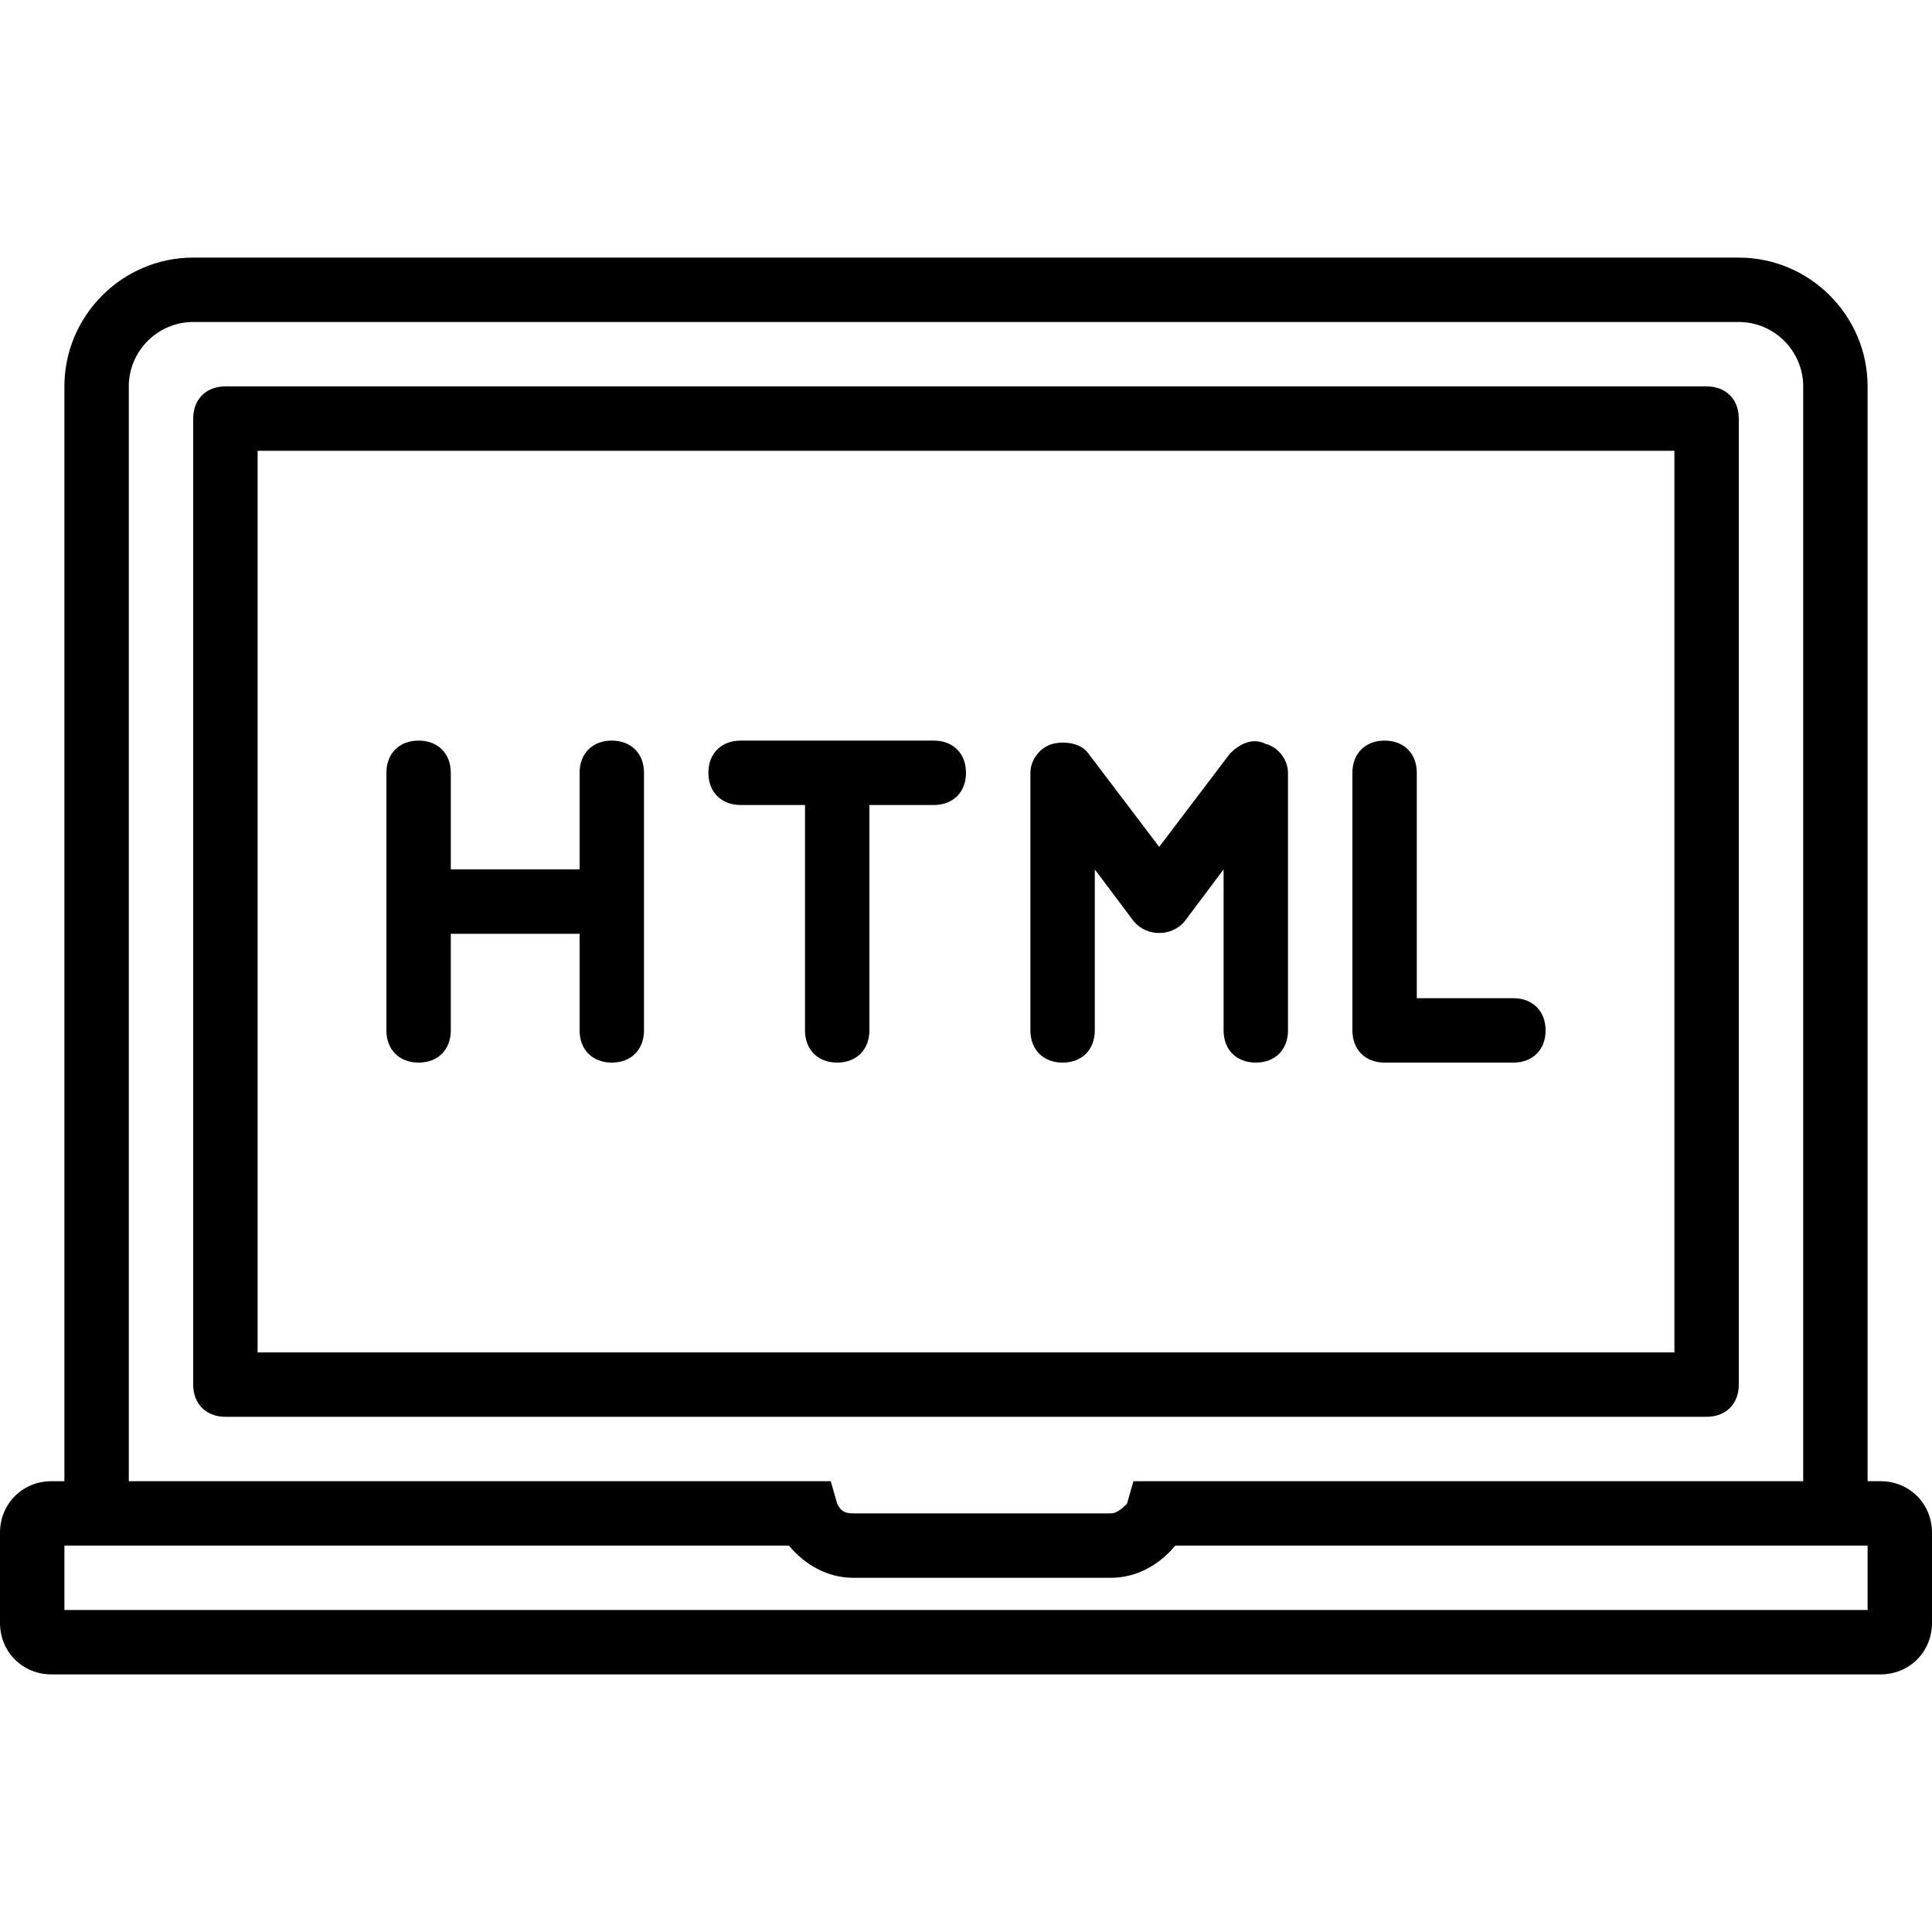 <?xml version="1.0" encoding="iso-8859-1"?>
<!-- Uploaded to: SVG Repo, www.svgrepo.com, Generator: SVG Repo Mixer Tools -->
<svg fill="#000000" height="800px" width="800px" version="1.1" id="Layer_1" xmlns="http://www.w3.org/2000/svg" xmlns:xlink="http://www.w3.org/1999/xlink" 
	 viewBox="0 0 512 512" xml:space="preserve">
<g transform="translate(1 1)">
	<g>
		<g>
			<path d="M497.347,391.533h-3.413V101.4c0-18.773-15.36-34.133-34.133-34.133H50.2c-18.773,0-34.133,15.36-34.133,34.133v290.133
				h-3.413C4.973,391.533-1,397.507-1,405.187v23.893c0,7.68,5.973,13.653,13.653,13.653h484.693c7.68,0,13.653-5.973,13.653-13.653
				v-23.893C511,397.507,505.027,391.533,497.347,391.533z M33.133,101.4c0-9.387,7.68-17.067,17.067-17.067h409.6
				c9.387,0,17.067,7.68,17.067,17.067v290.133H299.373l-1.707,5.973c-0.107,0.107-0.227,0.227-0.358,0.355
				c-0.922,0.898-2.415,2.205-3.908,2.205h-68.267c-1.28,0-2.133-0.213-2.773-0.64c-0.64-0.427-1.067-1.067-1.493-1.92l-1.707-5.973
				H33.133V101.4z M493.933,425.667H16.067V408.6h192c4.267,5.12,10.24,8.533,17.067,8.533H293.4c6.827,0,12.8-3.413,17.067-8.533
				h183.467V425.667z"/>
			<path d="M459.8,365.933v-256c0-5.12-3.413-8.533-8.533-8.533H58.733c-5.12,0-8.533,3.413-8.533,8.533v256
				c0,5.12,3.413,8.533,8.533,8.533h392.533C456.387,374.467,459.8,371.053,459.8,365.933z M442.733,357.4H67.267V118.467h375.467
				V357.4z"/>
			<path d="M109.933,280.6c5.12,0,8.533-3.413,8.533-8.533v-25.6H152.6v25.6c0,5.12,3.413,8.533,8.533,8.533
				s8.533-3.413,8.533-8.533V203.8c0-5.12-3.413-8.533-8.533-8.533s-8.533,3.413-8.533,8.533v25.6h-34.133v-25.6
				c0-5.12-3.413-8.533-8.533-8.533s-8.533,3.413-8.533,8.533v68.267C101.4,277.187,104.813,280.6,109.933,280.6z"/>
			<path d="M195.267,212.333h17.067v59.733c0,5.12,3.413,8.533,8.533,8.533s8.533-3.413,8.533-8.533v-59.733h17.067
				c5.12,0,8.533-3.413,8.533-8.533s-3.413-8.533-8.533-8.533h-51.2c-5.12,0-8.533,3.413-8.533,8.533
				S190.147,212.333,195.267,212.333z"/>
			<path d="M365.933,280.6h34.133c5.12,0,8.533-3.413,8.533-8.533c0-5.12-3.413-8.533-8.533-8.533h-25.6V203.8
				c0-5.12-3.413-8.533-8.533-8.533s-8.533,3.413-8.533,8.533v68.267C357.4,277.187,360.813,280.6,365.933,280.6z"/>
			<path d="M280.6,280.6c5.12,0,8.533-3.413,8.533-8.533V229.4l10.24,13.653c3.413,4.267,10.24,4.267,13.653,0l10.24-13.653v42.667
				c0,5.12,3.413,8.533,8.533,8.533c5.12,0,8.533-3.413,8.533-8.533V203.8c0-3.413-2.56-6.827-5.973-7.68
				c-3.413-1.707-6.827,0-9.387,2.56L306.2,223.427l-18.773-24.747c-1.707-2.56-5.973-3.413-9.387-2.56
				c-3.413,0.853-5.973,4.267-5.973,7.68v68.267C272.067,277.187,275.48,280.6,280.6,280.6z"/>
		</g>
	</g>
</g>
</svg>